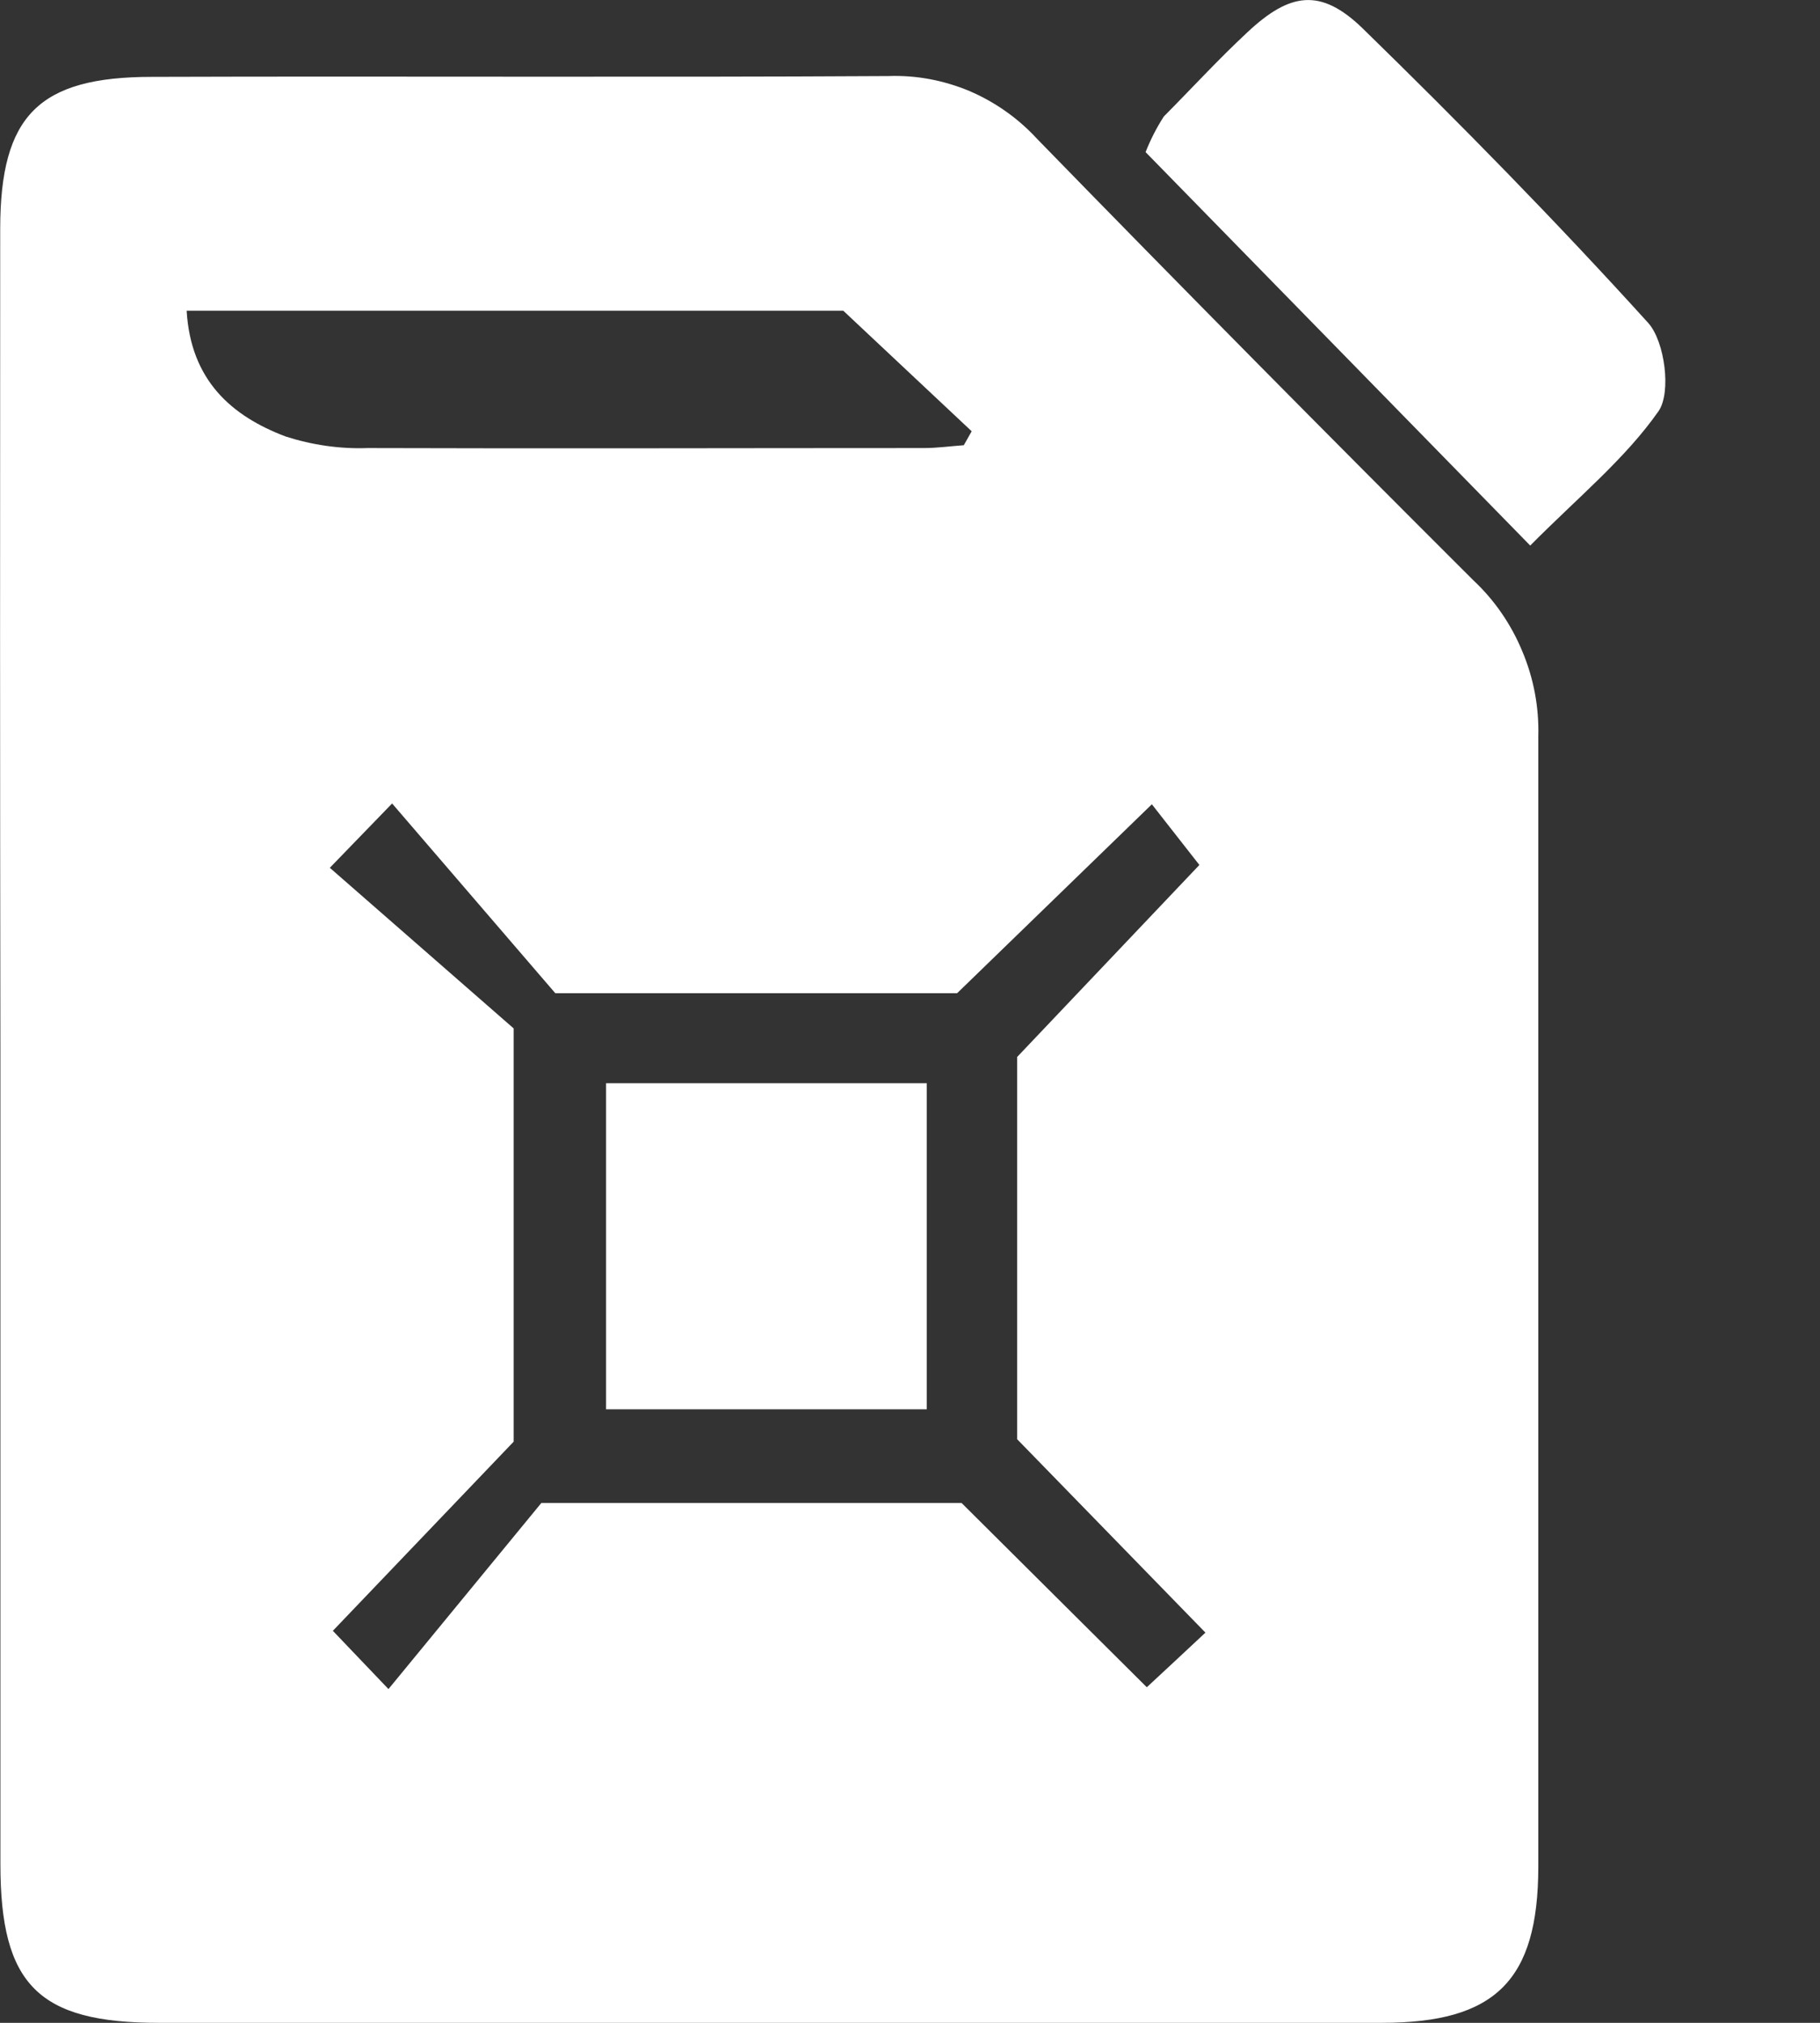 <svg width="9" height="10" viewBox="0 0 9 10" fill="none" xmlns="http://www.w3.org/2000/svg">
<rect x="0" y="0" width="9" height="10" fill="#333333" stroke="none"/>
<path d="M0.002 5.188C0.002 6.531 0.002 7.874 0.002 9.216C0.002 9.812 0.19 10 0.785 10H6.833C7.394 10 7.606 9.792 7.607 9.23C7.607 7.367 7.607 5.503 7.607 3.64C7.611 3.496 7.584 3.353 7.528 3.22C7.473 3.087 7.391 2.967 7.286 2.869C6.561 2.146 5.841 1.418 5.127 0.685C5.034 0.584 4.92 0.504 4.794 0.45C4.667 0.397 4.531 0.371 4.394 0.376C3.18 0.383 1.966 0.376 0.751 0.38C0.192 0.38 0.002 0.571 0.001 1.129C-0 2.483 -0 3.836 0.002 5.188ZM2.746 4.91H4.733L5.696 3.976L5.931 4.276L5.03 5.225V7.115L5.961 8.071C5.844 8.18 5.777 8.243 5.671 8.341L4.755 7.43H2.677L1.921 8.35L1.646 8.062L2.54 7.127V5.084L1.631 4.29L1.939 3.972L2.746 4.91ZM4.805 2.132L4.766 2.201C4.697 2.206 4.634 2.215 4.568 2.215C3.652 2.215 2.737 2.218 1.818 2.215C1.681 2.22 1.544 2.2 1.413 2.158C1.145 2.057 0.943 1.88 0.923 1.536H4.17L4.805 2.132Z" fill="white"/>
<path d="M5.665 0.752L7.567 2.697C7.805 2.457 8.037 2.268 8.202 2.032C8.265 1.94 8.233 1.689 8.151 1.597C7.696 1.095 7.221 0.611 6.737 0.139C6.531 -0.06 6.379 -0.038 6.168 0.16C6.025 0.293 5.893 0.437 5.755 0.576C5.719 0.632 5.689 0.691 5.665 0.752Z" fill="white"/>
<path d="M4.583 5.355H2.997V6.967H4.583V5.355Z" fill="white"/>
</svg>
